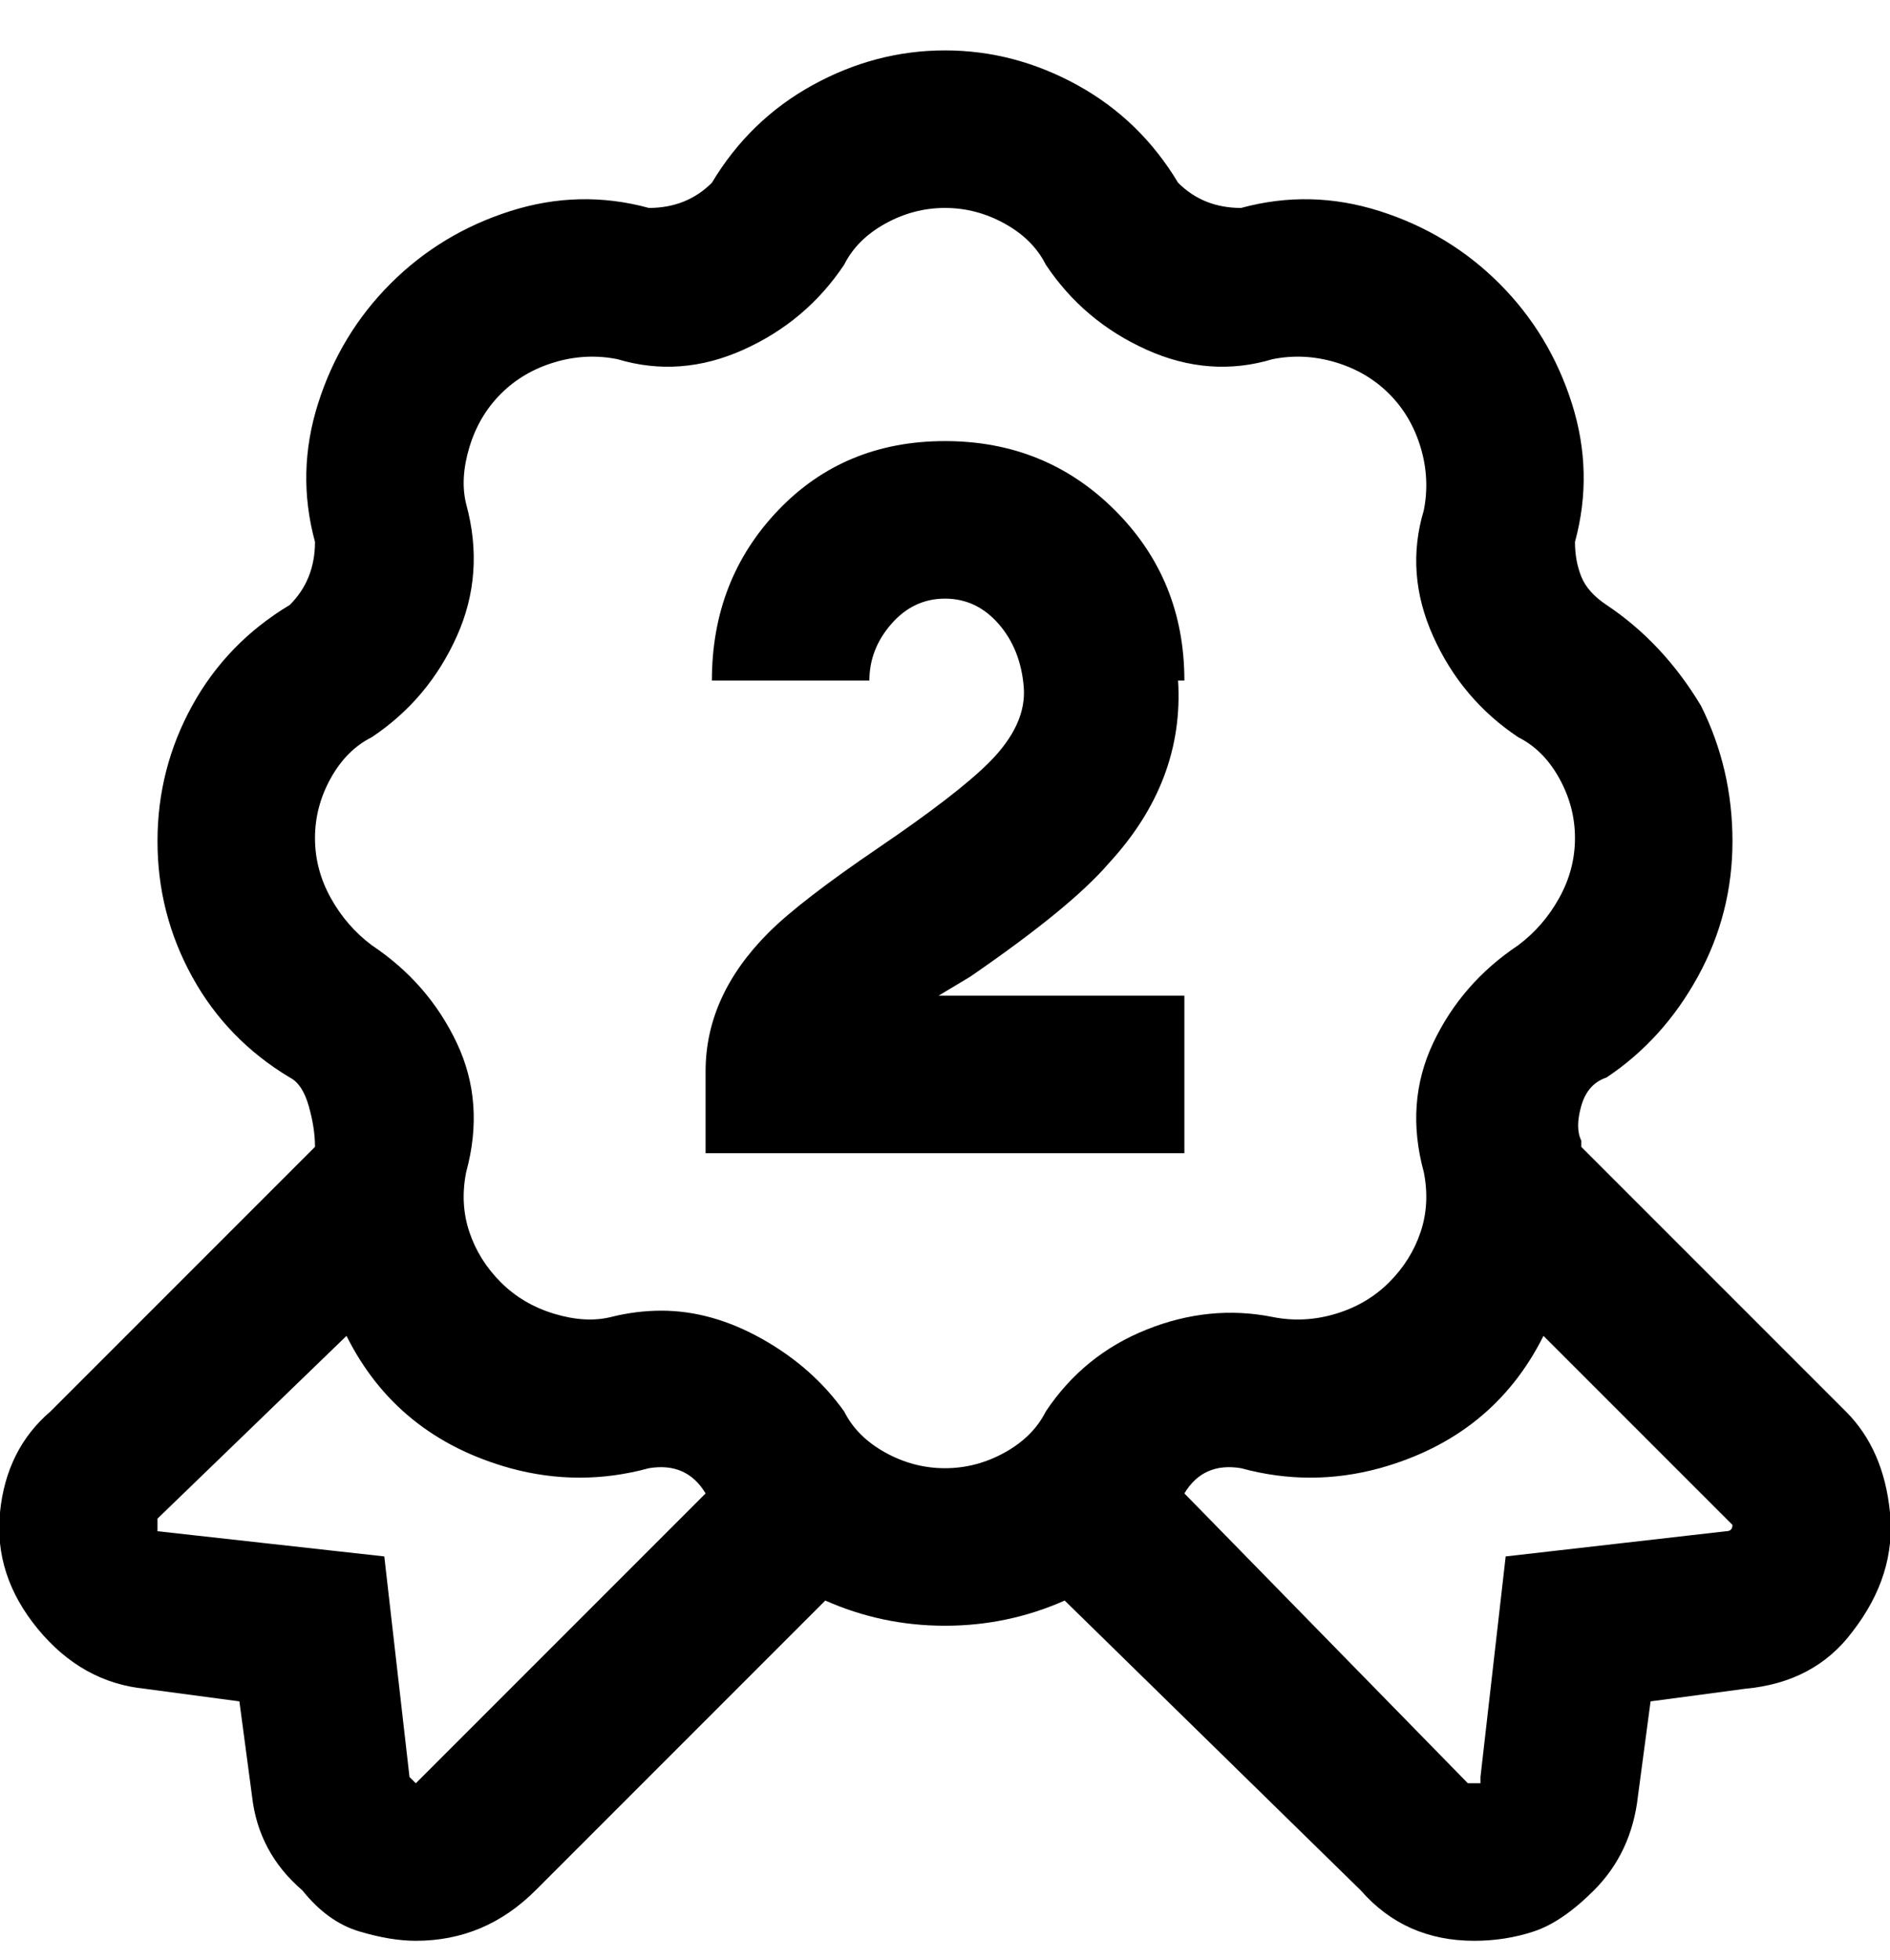<svg viewBox="0 0 300.005 311" xmlns="http://www.w3.org/2000/svg"><path d="M250 182v-1 1zm-62-74q0-16-11-27t-27-11q-16 0-26.5 11T113 108h25q0-5 3.5-9t8.5-4q5 0 8.5 4t4 10q.5 6-5.5 12-5 5-17.5 13.5T122 148q-10 10-10 22v13h76v-25h-39l5-3q16-11 22-18 12-13 11-29h1zm106 151q-6 8-17 9l-15 2-2 15q-1 9-7 15-5 5-9.5 6.5T234 308q-11 0-18-8l-47-46q-9 4-19 4t-19-4l-46 46q-8 8-19 8-4 0-9-1.5t-9-6.5q-7-6-8-15l-2-15-15-2q-10-1-17-9.5T0 240q1-10 8-16l42-42h-1 1q0-3-1-6.5t-3-4.5q-10-6-15.5-16T25 133.5q0-11.5 5.5-21.5T46 96q2-2 3-4.5t1-5.5q-3-11 .5-22T62 45q8-8 19-11.5t22-.5q3 0 5.5-1t4.5-3q6-10 16-15.5T150 8q11 0 21 5.5T187 29q2 2 4.5 3t5.5 1q11-3 22 .5T238 45q8 8 11.5 19t.5 22q0 3 1 5.5t4 4.5q9 6 15 16 5 10 5 21.5t-5.5 21.5q-5.5 10-14.5 16-3 1-4 4.5t0 5.5v1l42 42q6 6 7 16t-6 19zm-182-22q-3-5-9-4-11 3-22 0-18-5-26-21l-30 29v2l36 4 4 35 1 1 46-46zm90-28q5 1 10-.5t8.5-5q3.5-3.5 5-8t.5-9.5q-3-11 1.5-20.5T241 150q4-3 6.5-7.5t2.5-9.5q0-5-2.5-9.5T241 117q-9-6-13.5-16T226 81q1-5-.5-10t-5-8.5q-3.5-3.5-8.5-5t-10-.5q-10 3-20-1.5T166 42q-2-4-6.5-6.5T150 33q-5 0-9.5 2.5T134 42q-6 9-16 13.5T98 57q-5-1-10 .5t-8.5 5Q76 66 74.5 71t-.5 9q3 11-1.5 21T59 117q-4 2-6.5 6.5T50 133q0 5 2.5 9.5T59 150q9 6 13.5 15.5T74 186q-1 5 .5 9.5t5 8q3.5 3.5 8.5 5t9 .5q4-1 8-1 8 0 16 4.5t13 11.5q2 4 6.5 6.5t9.5 2.5q5 0 9.5-2.5t6.5-6.5q6-9 16-13t20-2zm73 33l-30-30q-8 16-26 21-11 3-22 0-6-1-9 4l45 46h2v-1l4-35 35-4q1 0 1-1z"/></svg>
